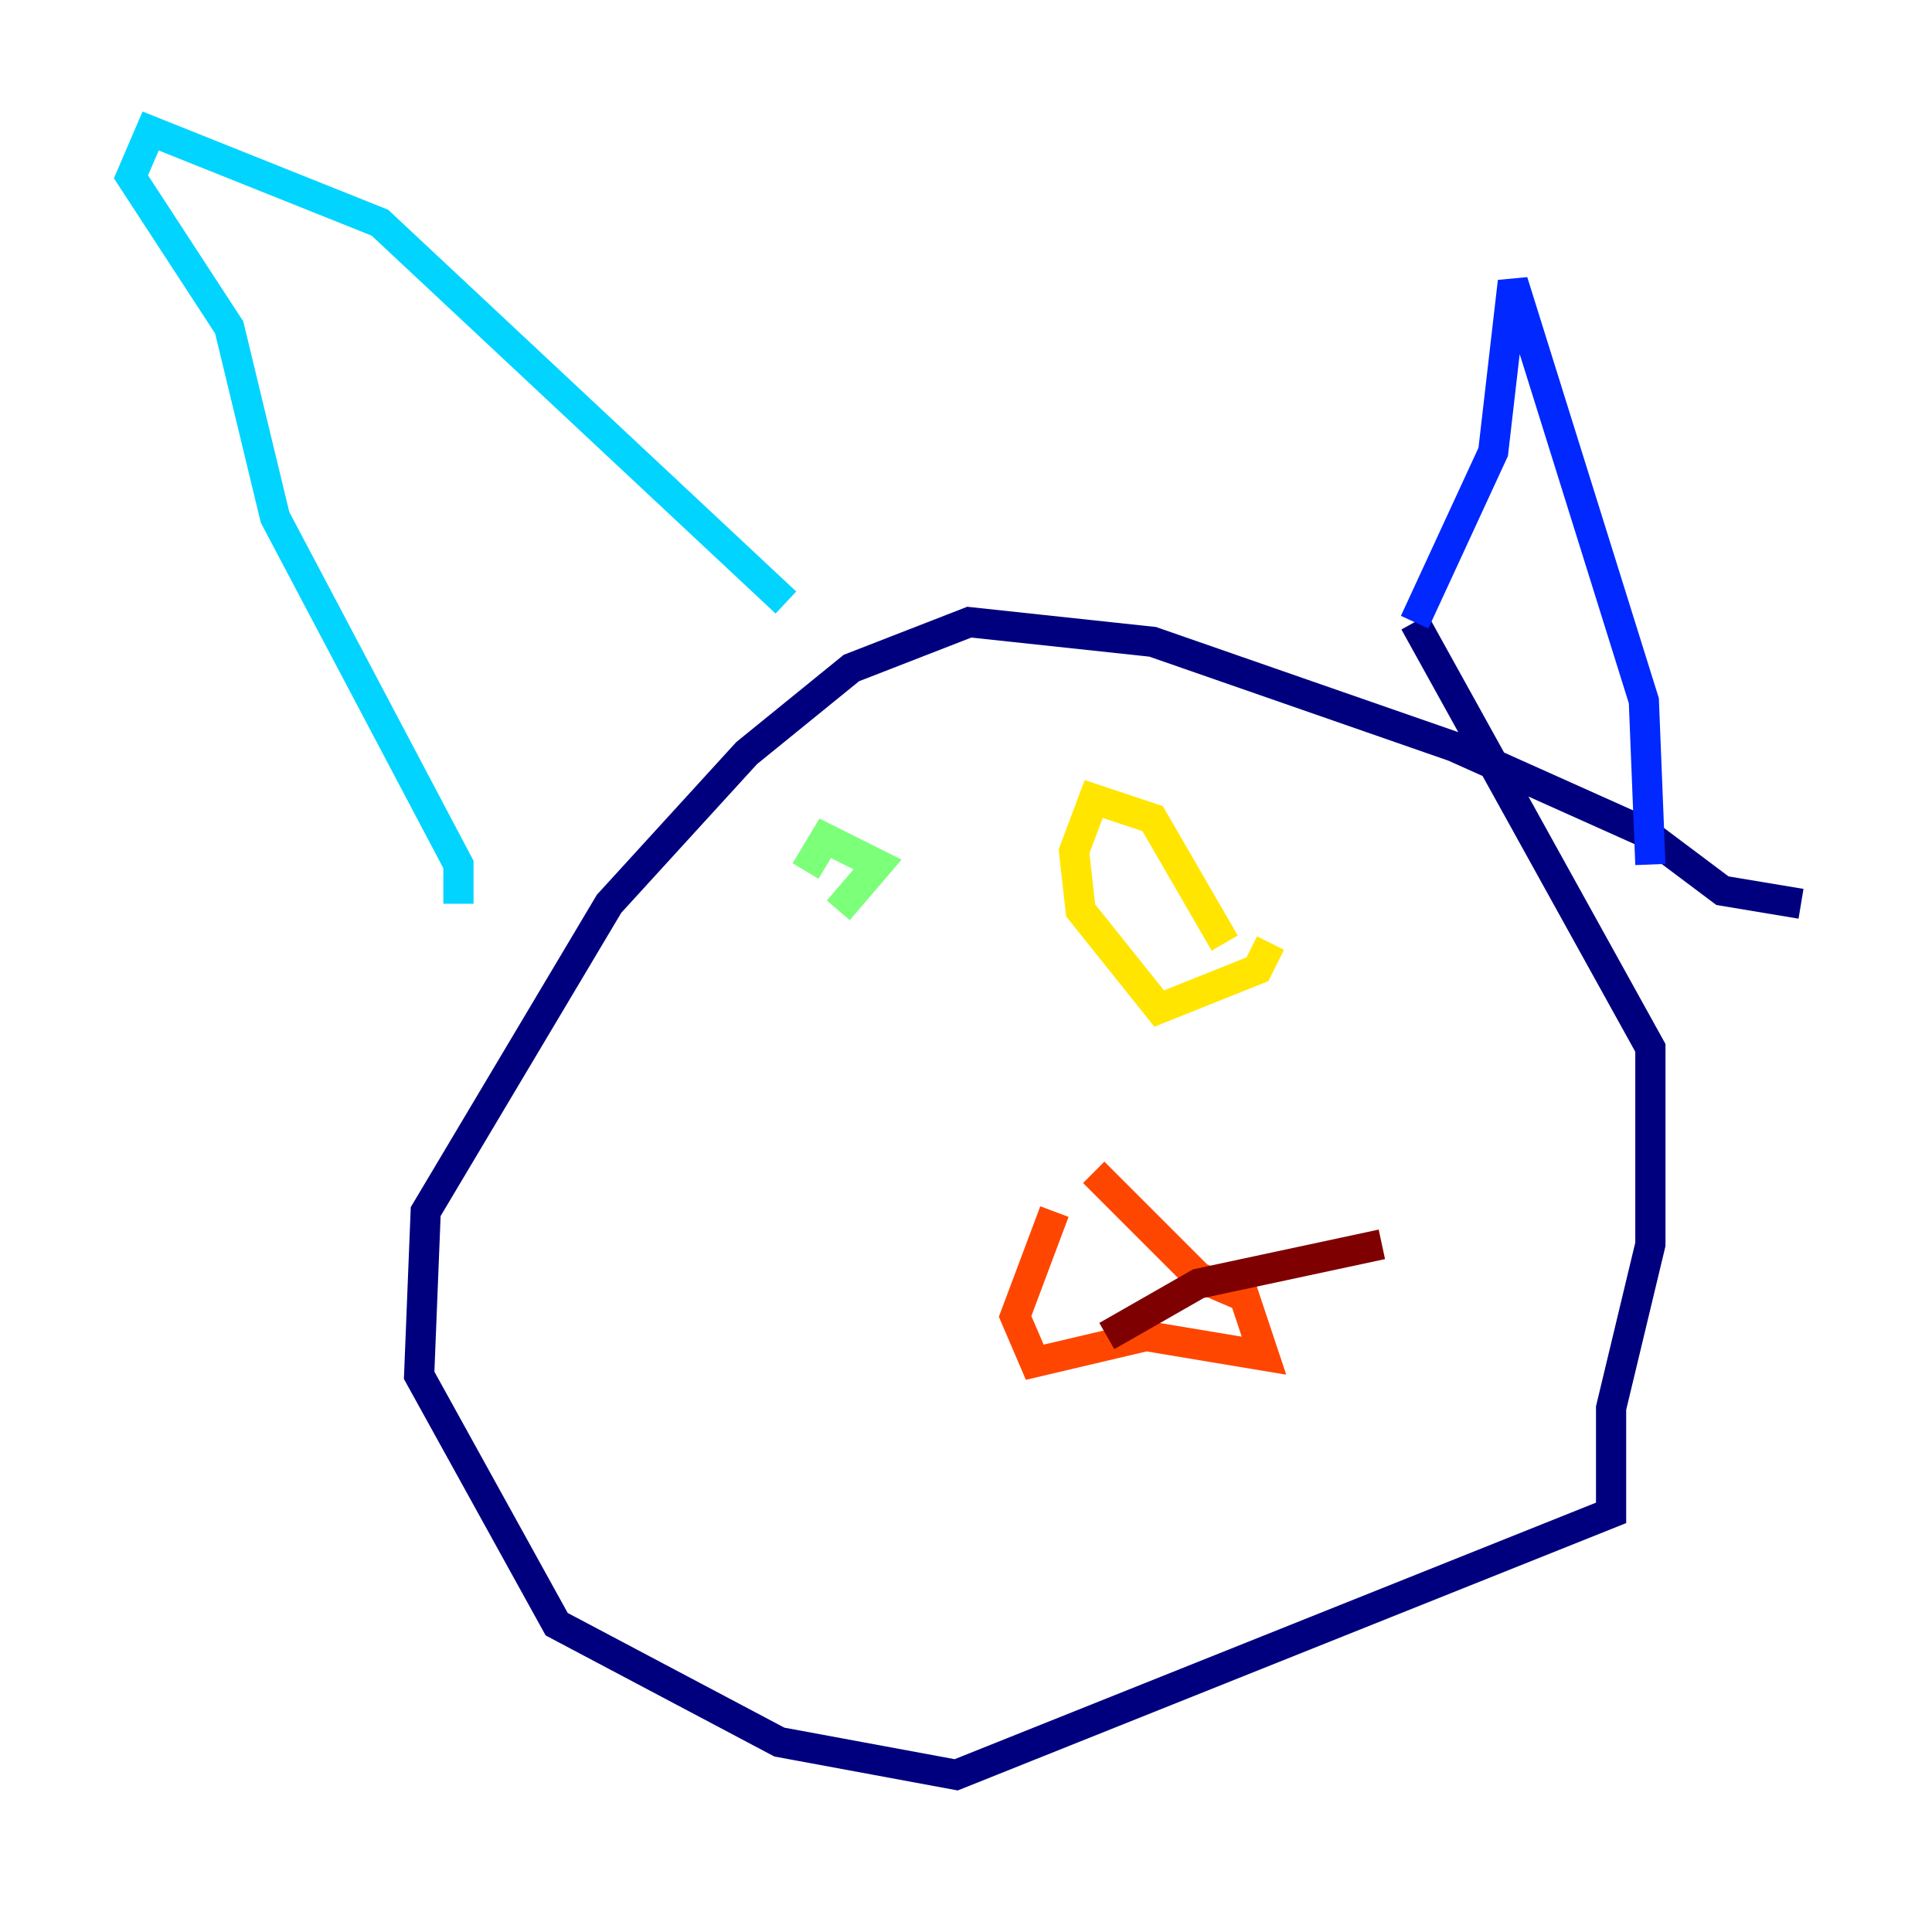 <?xml version="1.0" encoding="utf-8" ?>
<svg baseProfile="tiny" height="128" version="1.2" viewBox="0,0,128,128" width="128" xmlns="http://www.w3.org/2000/svg" xmlns:ev="http://www.w3.org/2001/xml-events" xmlns:xlink="http://www.w3.org/1999/xlink"><defs /><polyline fill="none" points="119.322,59.878 114.115,59.01 108.909,55.105 96.325,49.464 76.366,42.522 64.217,41.22 56.407,44.258 49.464,49.898 40.352,59.878 28.203,80.271 27.77,91.119 36.881,107.607 51.634,115.417 63.349,117.586 106.739,100.231 106.739,93.288 109.342,82.441 109.342,69.424 93.722,41.22" stroke="#00007f" stroke-width="2" /><polyline fill="none" points="93.722,41.22 98.929,29.939 100.231,18.658 108.909,46.427 109.342,57.275" stroke="#0028ff" stroke-width="2" /><polyline fill="none" points="52.068,39.919 25.166,14.752 9.98,8.678 8.678,11.715 15.186,21.695 18.224,34.278 30.373,57.275 30.373,59.878" stroke="#00d4ff" stroke-width="2" /><polyline fill="none" points="55.539,60.312 58.142,57.275 54.671,55.539 53.37,57.709" stroke="#7cff79" stroke-width="2" /><polyline fill="none" points="81.139,62.481 76.366,54.237 72.461,52.936 71.159,56.407 71.593,60.312 76.8,66.82 83.308,64.217 84.176,62.481" stroke="#ffe500" stroke-width="2" /><polyline fill="none" points="69.858,80.271 67.254,87.214 68.556,90.251 75.932,88.515 83.742,89.817 82.441,85.912 79.403,84.61 72.461,77.668" stroke="#ff4600" stroke-width="2" /><polyline fill="none" points="73.329,88.515 79.403,85.044 91.552,82.441" stroke="#7f0000" stroke-width="2" /></svg>
